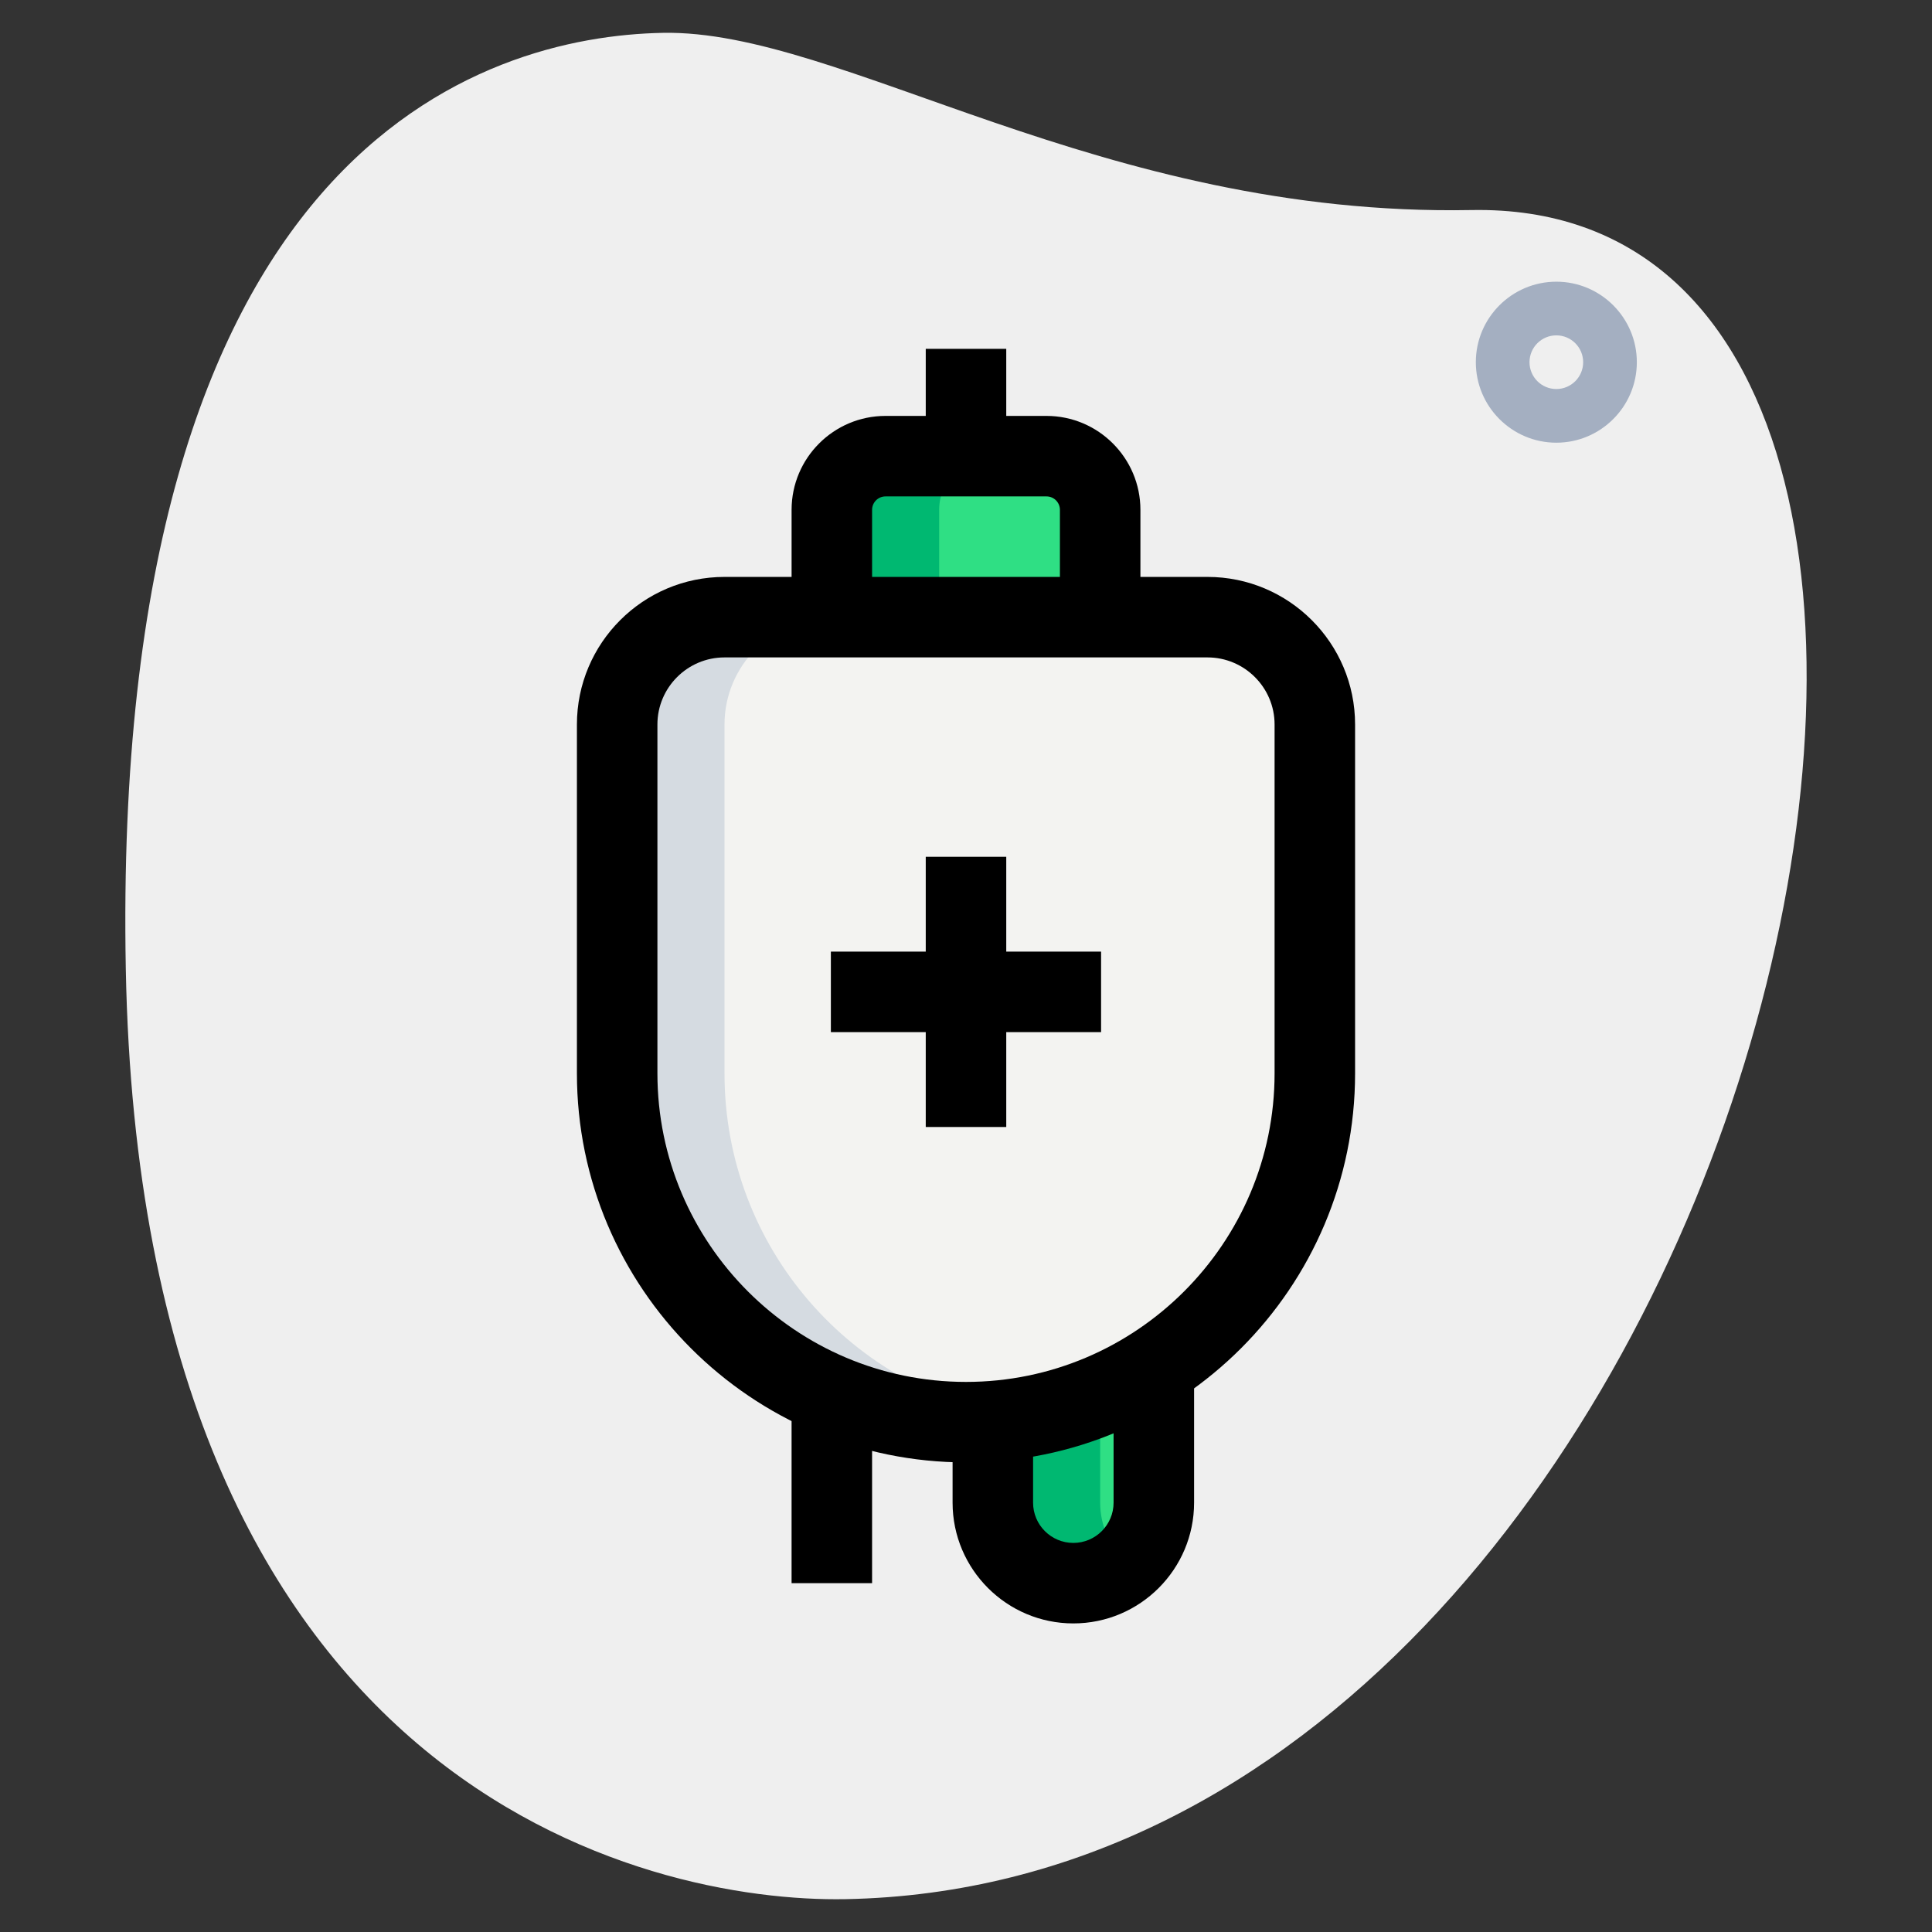 <svg id="effect" height="512" viewBox="0 0 36 36" width="512" xmlns="http://www.w3.org/2000/svg"><rect x="0" y="0" width="36" height="36" fill="#333333" stroke="none"/><path d="m27.417 3.914c-6.915.129-11.732-3.365-15.064-3.302s-10.296 2.109-10.009 17.44 9.744 17.404 13.41 17.336c17.163-.321 23.911-31.703 11.663-31.474z" fill="#efefef"/><path d="m18 26.5c3.59 0 6.5-2.91 6.5-6.5v-6.5c0-1.105-.895-2-2-2h-9c-1.105 0-2 .895-2 2v6.5c0 3.59 2.91 6.5 6.5 6.5z" fill="#f3f3f1"/><path d="m19.5 8.5h-3c-.552 0-1 .448-1 1v2h5v-2c0-.552-.448-1-1-1z" fill="#2fdf84"/><path d="m18.5 26.5v1.5c0 .828.672 1.5 1.5 1.5s1.5-.672 1.5-1.5v-2.5z" fill="#2fdf84"/><path d="m18.5 8.5c-.55 0-1 .45-1 1v2h-2v-2c0-.55.45-1 1-1z" fill="#00b871"/><path d="m20.5 26.5v1.5c0 .44.19.84.5 1.11-.26.24-.61.39-1 .39-.83 0-1.5-.67-1.5-1.5v-1.5l3-1v.67z" fill="#00b871"/><path d="m19 26.42c-.32.05-.66.08-1 .08-3.59 0-6.5-2.91-6.5-6.5v-6.5c0-1.1.9-2 2-2h2c-1.1 0-2 .9-2 2v6.5c0 3.25 2.38 5.94 5.5 6.42z" fill="#d5dbe1"/><path d="m18 27.25c-3.998 0-7.25-3.252-7.25-7.25v-6.5c0-1.517 1.233-2.75 2.75-2.75h9c1.517 0 2.75 1.233 2.75 2.75v6.5c0 3.998-3.252 7.25-7.25 7.25zm-4.5-15c-.689 0-1.25.561-1.25 1.25v6.5c0 3.17 2.58 5.75 5.75 5.75s5.75-2.58 5.75-5.75v-6.5c0-.689-.561-1.25-1.25-1.25z"/><path d="m21.25 11.5h-1.5v-2c0-.138-.112-.25-.25-.25h-3c-.138 0-.25.112-.25.25v2h-1.5v-2c0-.965.785-1.75 1.75-1.75h3c.965 0 1.75.785 1.75 1.75z"/><path d="m17.25 6.5h1.5v2h-1.5z"/><path d="m20 30.25c-1.241 0-2.25-1.009-2.25-2.25v-1.5h1.5v1.5c0 .414.336.75.75.75s.75-.336.75-.75v-2.5h1.5v2.5c0 1.241-1.009 2.25-2.25 2.25z"/><path d="m14.75 25.965h1.5v3.535h-1.5z"/><path d="m17.25 15.965h1.5v5.035h-1.5z"/><path d="m15.482 17.732h5.035v1.5h-5.035z"/><path d="m29 8.249c-.827 0-1.5-.673-1.5-1.5s.673-1.5 1.5-1.5 1.5.673 1.5 1.5-.673 1.5-1.5 1.5zm0-2c-.276 0-.5.224-.5.5s.224.5.5.5.5-.224.5-.5-.224-.5-.5-.5z" fill="#a4afc1"/></svg>